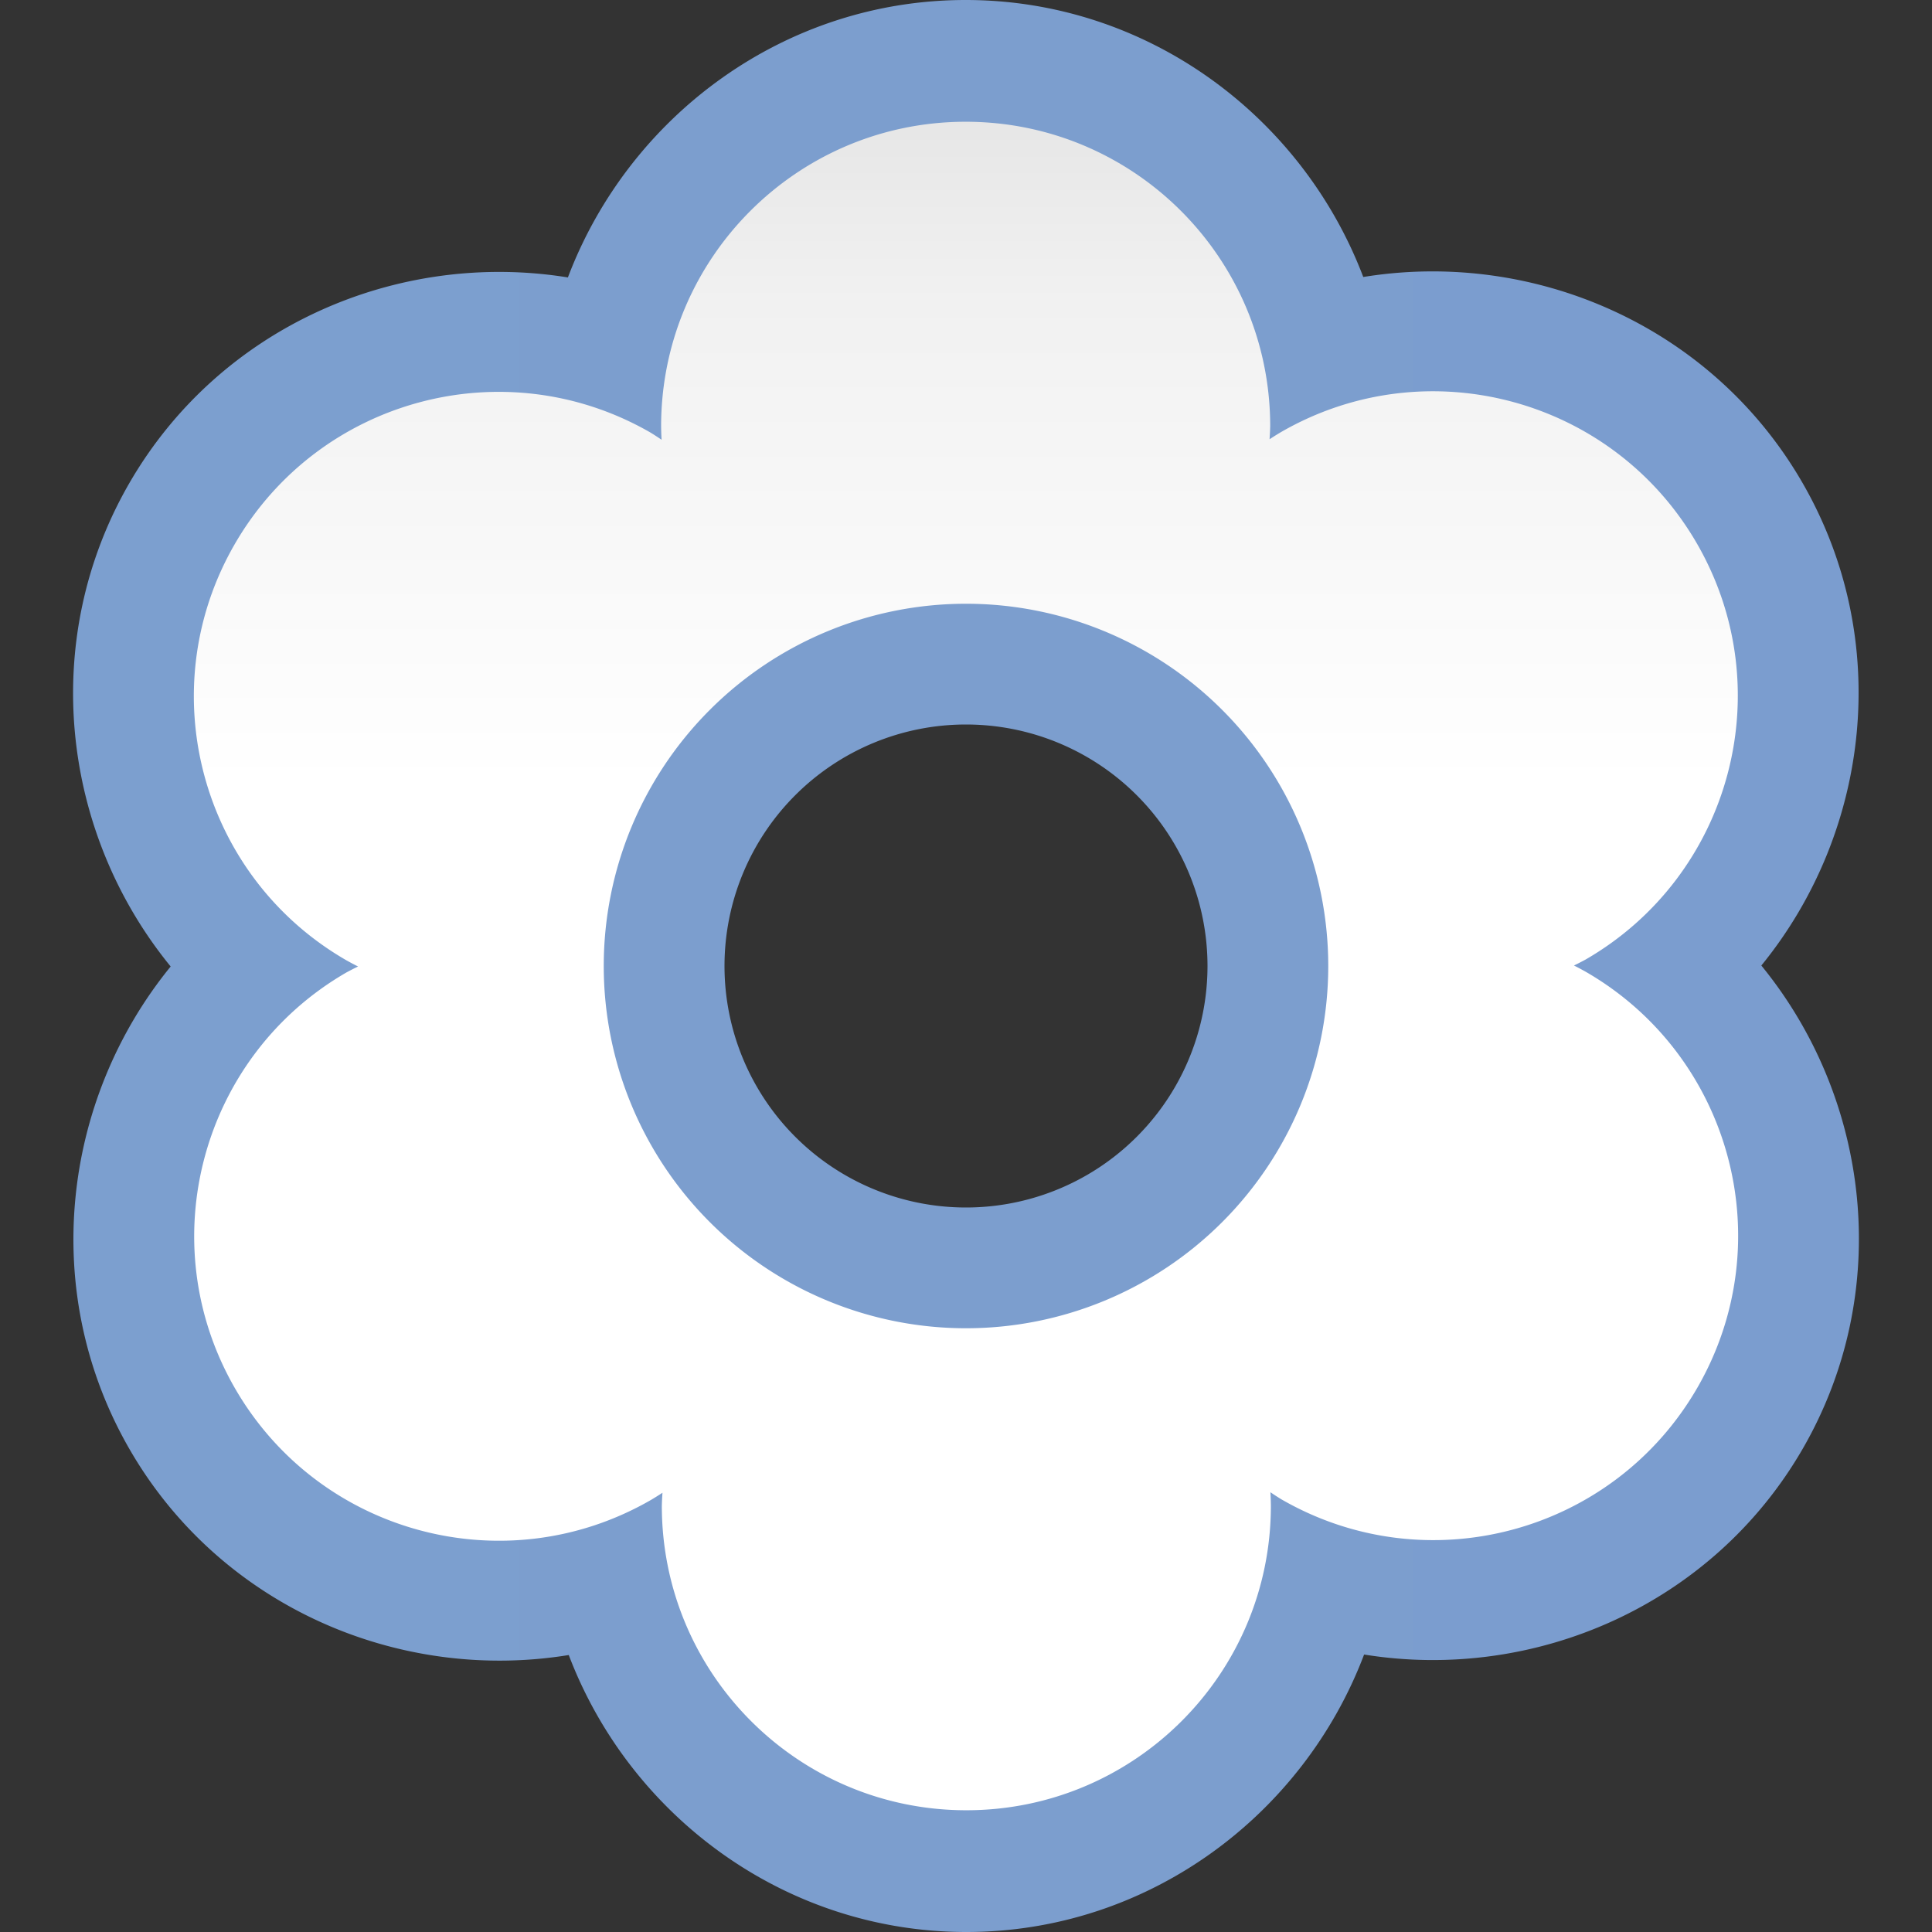 <?xml version="1.0" encoding="UTF-8" standalone="no"?>
<!-- Created with Inkscape (http://www.inkscape.org/) -->

<svg
   xmlns:dc="http://purl.org/dc/elements/1.1/"
   xmlns:cc="http://creativecommons.org/ns#"
   xmlns:rdf="http://www.w3.org/1999/02/22-rdf-syntax-ns#"
   xmlns:svg="http://www.w3.org/2000/svg"
   xmlns="http://www.w3.org/2000/svg"
   xmlns:xlink="http://www.w3.org/1999/xlink"
   xmlns:sodipodi="http://sodipodi.sourceforge.net/DTD/sodipodi-0.dtd"
   xmlns:inkscape="http://www.inkscape.org/namespaces/inkscape"
   version="1.1"
   id="svg2"
   width="128"
   height="128"
   viewBox="0 0 128 128"
   sodipodi:docname="sc_symbolshapes.flower.svg"
   inkscape:export-filename="/home/rizmut/Dokumen/Rizmut/Github/libreoffice-style-karasa-jaga/build/images_karasa_jaga/cmd/sc_symbolshapes.flower.png"
   inkscape:export-xdpi="12"
   inkscape:export-ydpi="12"
   inkscape:version="0.92.3 (unknown)">
  <rect x="0" y="0" width="128" height="128" fill="#333333" stroke="none"/>
  <defs
     id="defs6">
    <linearGradient
       id="linearGradient3369">
      <stop
         id="stop3372"
         offset="0"
         style="stop-color:#ffffff;stop-opacity:1;" />
      <stop
         style="stop-color:#ffffff;stop-opacity:1;"
         offset="0.594"
         id="stop3374" />
      <stop
         style="stop-color:#f1f1f1;stop-opacity:1;"
         offset="0.844"
         id="stop3376" />
      <stop
         id="stop3378"
         offset="0.906"
         style="stop-color:#eaeaea;stop-opacity:1;" />
      <stop
         id="stop3384"
         offset="1"
         style="stop-color:#dfdfdf;stop-opacity:1;" />
    </linearGradient>
    <linearGradient
       id="linearGradient7422">
      <stop
         style="stop-color:#7c9fcf;stop-opacity:1"
         offset="0"
         id="stop7424" />
      <stop
         id="stop5348"
         offset="0.5"
         style="stop-color:#7c9ece;stop-opacity:1" />
      <stop
         id="stop7426"
         offset="1"
         style="stop-color:#7b9dcf;stop-opacity:1" />
    </linearGradient>
    <linearGradient
       inkscape:collect="always"
       xlink:href="#linearGradient3369"
       id="linearGradient1565"
       x1="64"
       y1="128"
       x2="64"
       y2="0"
       gradientUnits="userSpaceOnUse" />
    <linearGradient
       inkscape:collect="always"
       xlink:href="#linearGradient7422"
       id="linearGradient1573"
       x1="4.842"
       y1="64"
       x2="123.158"
       y2="64"
       gradientUnits="userSpaceOnUse" />
  </defs>
  <sodipodi:namedview
     pagecolor="#ffffff"
     bordercolor="#666666"
     borderopacity="1"
     objecttolerance="10"
     gridtolerance="10"
     guidetolerance="10"
     inkscape:pageopacity="0"
     inkscape:pageshadow="2"
     inkscape:window-width="1366"
     inkscape:window-height="706"
     id="namedview4"
     showgrid="true"
     inkscape:snap-page="true"
     inkscape:snap-global="true"
     inkscape:zoom="1.31703"
     inkscape:cx="-4.4749405"
     inkscape:cy="12.124989"
     inkscape:window-x="0"
     inkscape:window-y="0"
     inkscape:window-maximized="1"
     inkscape:current-layer="svg2"
     inkscape:snap-smooth-nodes="true"
     showguides="false"
     inkscape:guide-bbox="true">
    <inkscape:grid
       type="xygrid"
       id="grid27"
       spacingx="8"
       spacingy="8"
       empspacing="2" />
    <sodipodi:guide
       position="51.972,56"
       orientation="0,1"
       id="guide841"
       inkscape:locked="false" />
  </sodipodi:namedview>
  <g
     id="g1596">
    <path
       id="path1553"
       d="M 63.979 0 C 51.951 -0 41.668 7.704 37.625 18.381 C 26.366 16.56 14.57 21.615 8.562 32.021 C 2.55 42.437 4.082 55.194 11.307 64.033 C 4.101 72.872 2.578 85.614 8.586 96.02 C 14.599 106.436 26.414 111.488 37.682 109.65 C 41.733 120.311 52.008 128 64.023 128 C 76.05 127.999 86.333 120.294 90.375 109.617 C 101.633 111.439 113.43 106.384 119.438 95.979 C 125.45 85.563 123.917 72.808 116.693 63.969 C 123.901 55.13 125.423 42.386 119.414 31.98 C 113.401 21.565 101.588 16.515 90.32 18.352 C 86.27 7.69 75.995 -0 63.979 0 z M 64 48 A 16 16 0 0 1 80 64 A 16 16 0 0 1 64 80 A 16 16 0 0 1 48 64 A 16 16 0 0 1 64 48 z "
       style="opacity:1;fill:url(#linearGradient1573);fill-opacity:1.0;stroke:none;stroke-width:3.974;stroke-linecap:square;stroke-linejoin:bevel;stroke-miterlimit:4;stroke-dasharray:none;stroke-dashoffset:0;stroke-opacity:0.729" />
    <path
       id="circle2156"
       d="M 63.979 8.066 C 52.835 8.066 43.8 17.1 43.801 28.244 C 43.804 28.541 43.815 28.838 43.832 29.135 C 43.595 28.974 43.357 28.818 43.113 28.668 C 33.463 23.096 21.12 26.404 15.549 36.055 C 9.978 45.705 13.286 58.044 22.936 63.615 C 23.195 63.76 23.457 63.9 23.723 64.033 C 23.465 64.158 23.211 64.288 22.959 64.424 C 13.308 69.995 10 82.336 15.572 91.986 C 21.144 101.637 33.484 104.943 43.135 99.371 C 43.39 99.219 43.643 99.062 43.891 98.898 C 43.87 99.184 43.856 99.47 43.848 99.756 C 43.847 110.9 52.88 119.934 64.023 119.934 C 75.166 119.933 84.2 110.899 84.199 99.756 C 84.196 99.459 84.185 99.162 84.168 98.865 C 84.405 99.026 84.647 99.182 84.891 99.332 C 94.541 104.903 106.88 101.595 112.451 91.945 C 118.022 82.295 114.714 69.956 105.064 64.385 C 104.806 64.24 104.544 64.1 104.279 63.967 C 104.537 63.842 104.791 63.712 105.043 63.576 C 114.693 58.004 118 45.664 112.428 36.014 C 106.856 26.364 94.517 23.058 84.867 28.629 C 84.612 28.781 84.359 28.938 84.111 29.102 C 84.132 28.816 84.146 28.53 84.154 28.244 C 84.155 17.1 75.122 8.066 63.979 8.066 z M 64 40 A 24 24 0 0 1 88 64 A 24 24 0 0 1 64 88 A 24 24 0 0 1 40 64 A 24 24 0 0 1 64 40 z "
       style="opacity:1;fill:url(#linearGradient1565);fill-opacity:1;stroke:none;stroke-width:3.974;stroke-linecap:square;stroke-linejoin:bevel;stroke-miterlimit:4;stroke-dasharray:none;stroke-dashoffset:0;stroke-opacity:0.729" />
  </g>
</svg>

